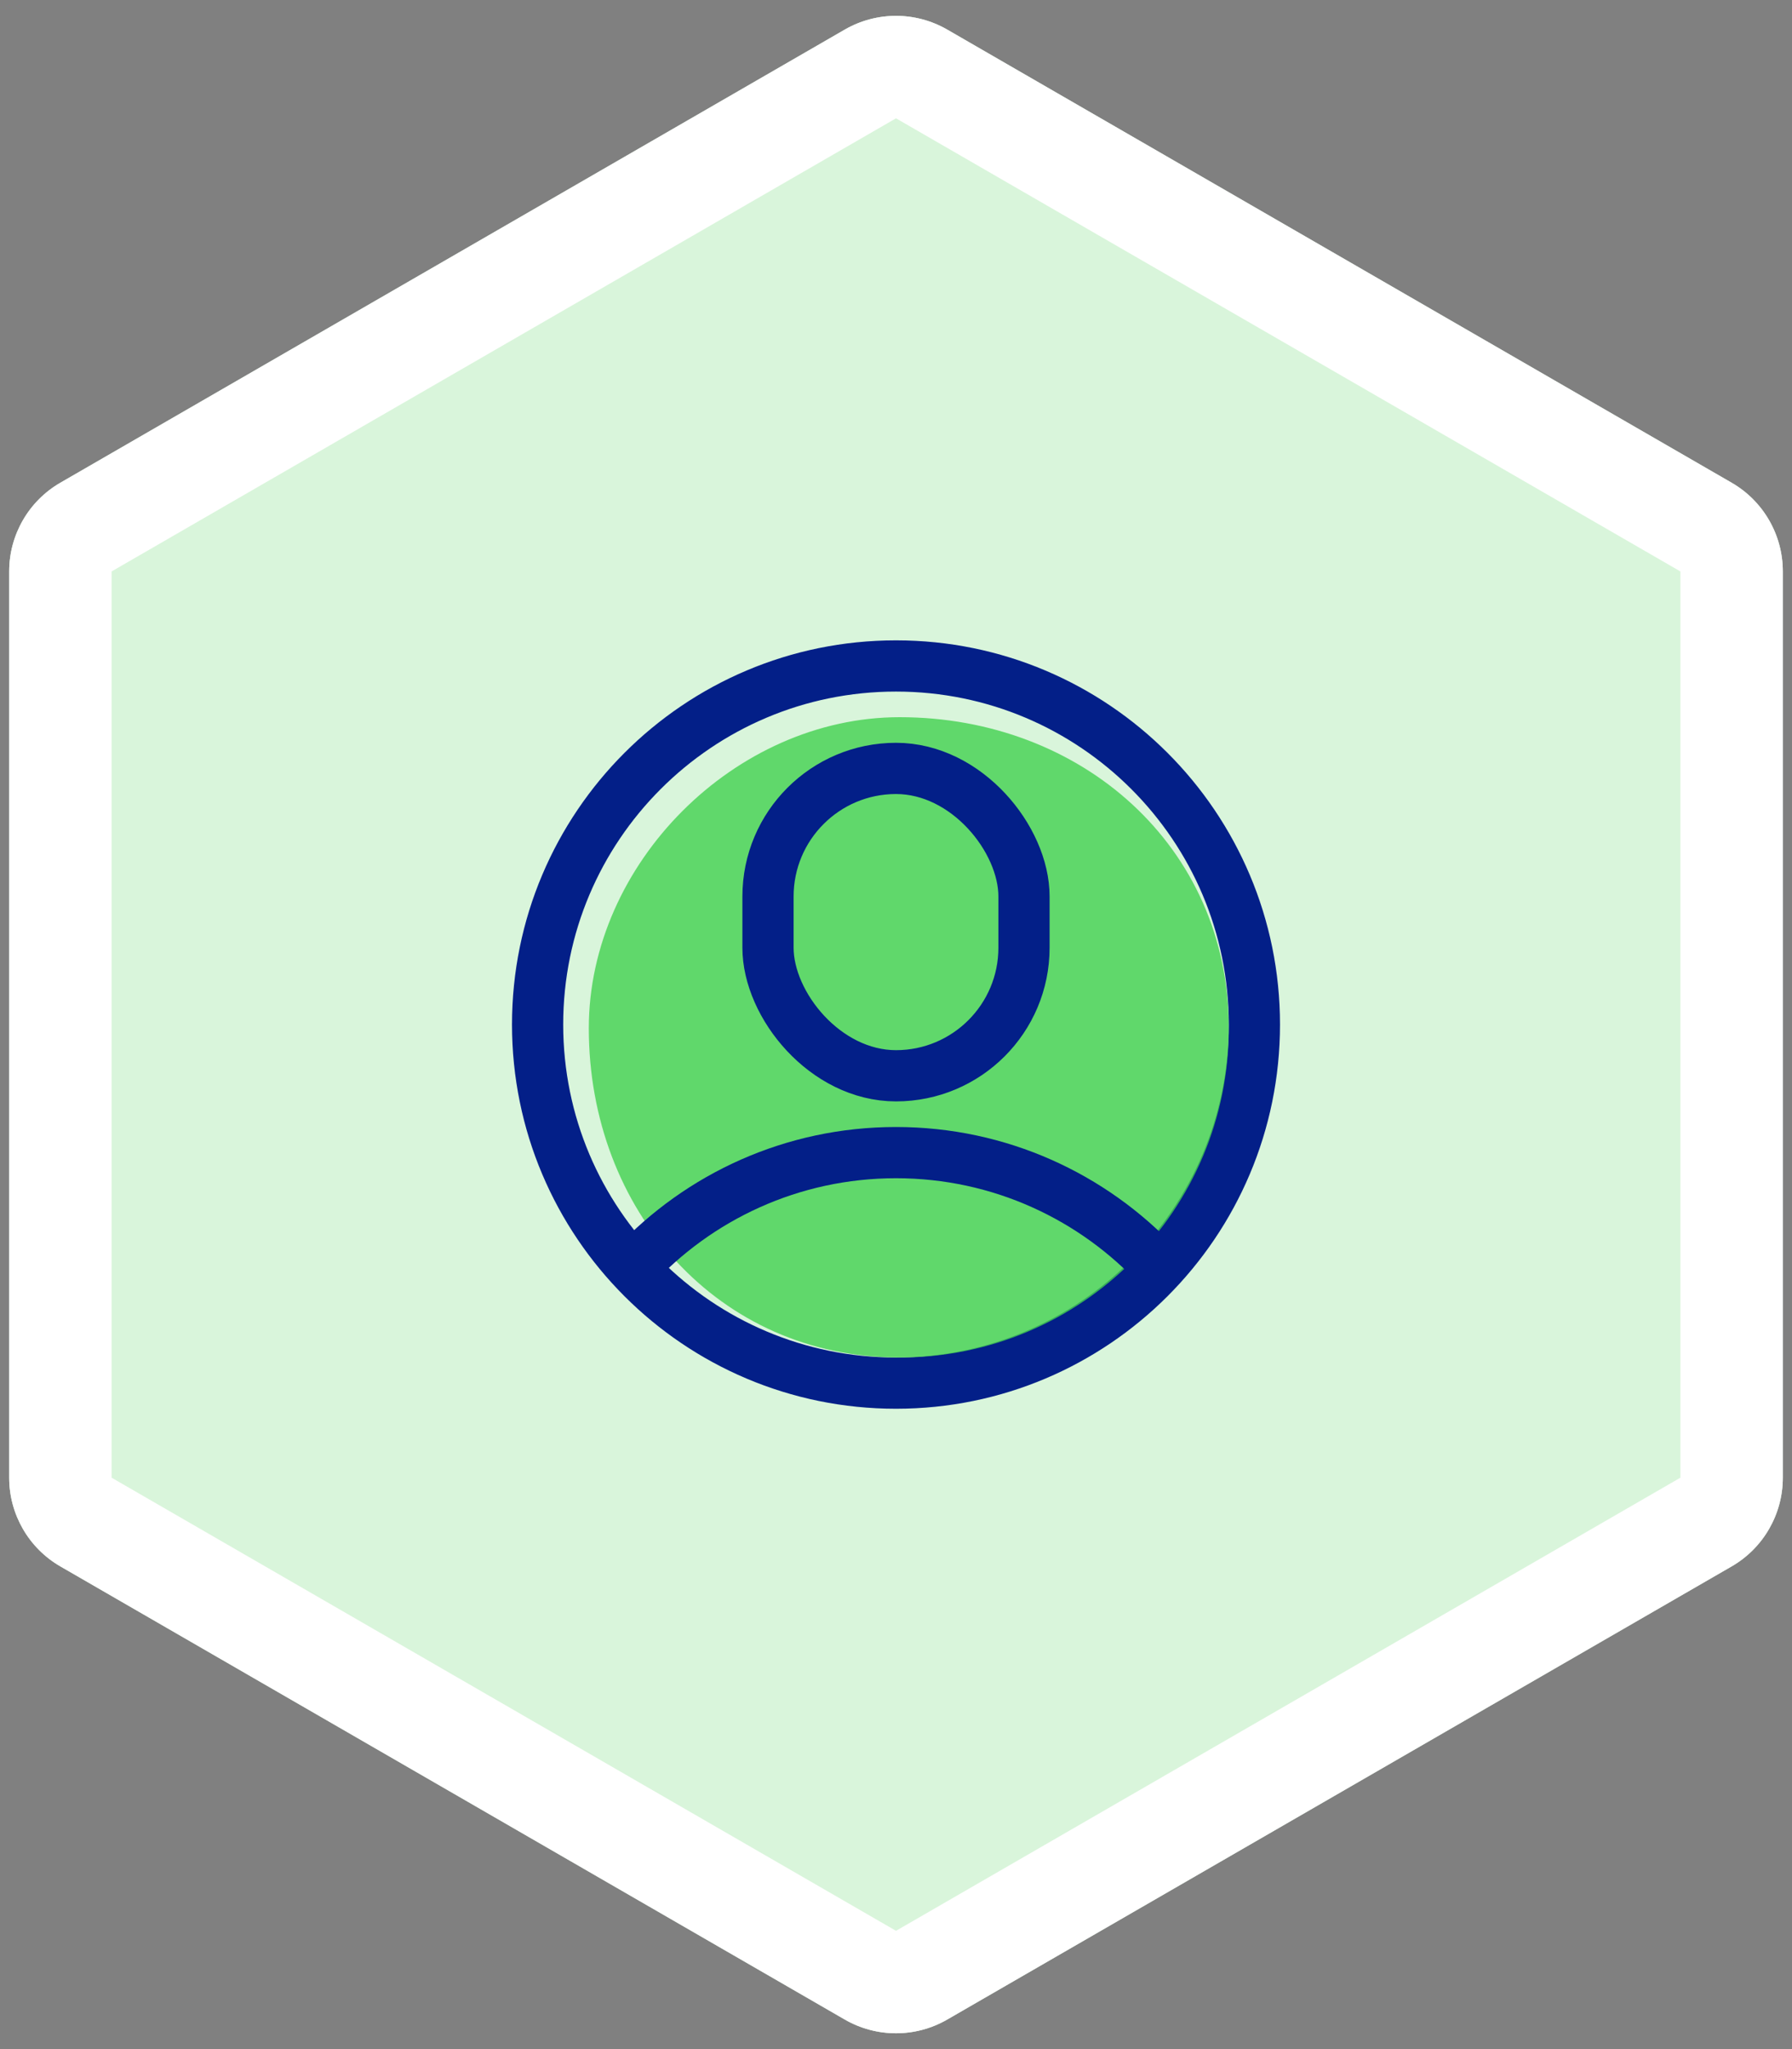 <svg width="70" height="80" viewBox="0 0 70 80" fill="none" xmlns="http://www.w3.org/2000/svg">
<rect x="0" y="0" width="70" height="80" fill="#808080" stroke="none"/>
<path d="M33 1.155C34.238 0.441 35.762 0.441 37 1.155L67.641 18.846C68.879 19.56 69.641 20.881 69.641 22.31V57.691C69.641 59.12 68.879 60.441 67.641 61.155L37 78.846C35.762 79.56 34.238 79.56 33 78.846L2.359 61.155C1.121 60.441 0.359 59.12 0.359 57.691V22.31C0.359 20.881 1.121 19.56 2.359 18.846L33 1.155Z" fill="white"/>
<path d="M33 1.155C34.238 0.441 35.762 0.441 37 1.155L67.641 18.846C68.879 19.56 69.641 20.881 69.641 22.31V57.691C69.641 59.12 68.879 60.441 67.641 61.155L37 78.846C35.762 79.56 34.238 79.56 33 78.846L2.359 61.155C1.121 60.441 0.359 59.12 0.359 57.691V22.31C0.359 20.881 1.121 19.56 2.359 18.846L33 1.155Z" fill="#43D14F" fill-opacity="0.2"/>
<path fill-rule="evenodd" clip-rule="evenodd" d="M65.641 22.31L35 4.619L4.359 22.31V57.691L35 75.382L65.641 57.691V22.31ZM37 1.155C35.762 0.441 34.238 0.441 33 1.155L2.359 18.846C1.121 19.56 0.359 20.881 0.359 22.31V57.691C0.359 59.12 1.121 60.441 2.359 61.155L33 78.846C34.238 79.56 35.762 79.56 37 78.846L67.641 61.155C68.879 60.441 69.641 59.12 69.641 57.691V22.31C69.641 20.881 68.879 19.56 67.641 18.846L37 1.155Z" fill="white"/>
<path d="M49 40C49 47.732 42.732 54 35 54C27.268 54 21 47.732 21 40C21 32.268 27.268 26 35 26C42.732 26 49 32.268 49 40Z" stroke="#031F88" stroke-width="2"/>
<path d="M48 40.143C48 47.244 42.244 53 35.143 53C28.042 53 23 47.244 23 40.143C23 33.714 28.714 28 35.143 28C42.244 28 48 33.042 48 40.143Z" fill="#43D14F" fill-opacity="0.8"/>
<rect x="30" y="30" width="10" height="12" rx="5" stroke="#031F88" stroke-width="2"/>
<path fill-rule="evenodd" clip-rule="evenodd" d="M24.06 48.737C26.797 45.821 30.686 44 35 44C39.314 44 43.203 45.821 45.94 48.737C45.521 49.26 45.066 49.753 44.578 50.211C42.202 47.622 38.791 46 35 46C31.209 46 27.798 47.622 25.422 50.211C24.934 49.753 24.479 49.26 24.06 48.737Z" fill="#031F88"/>
</svg>
